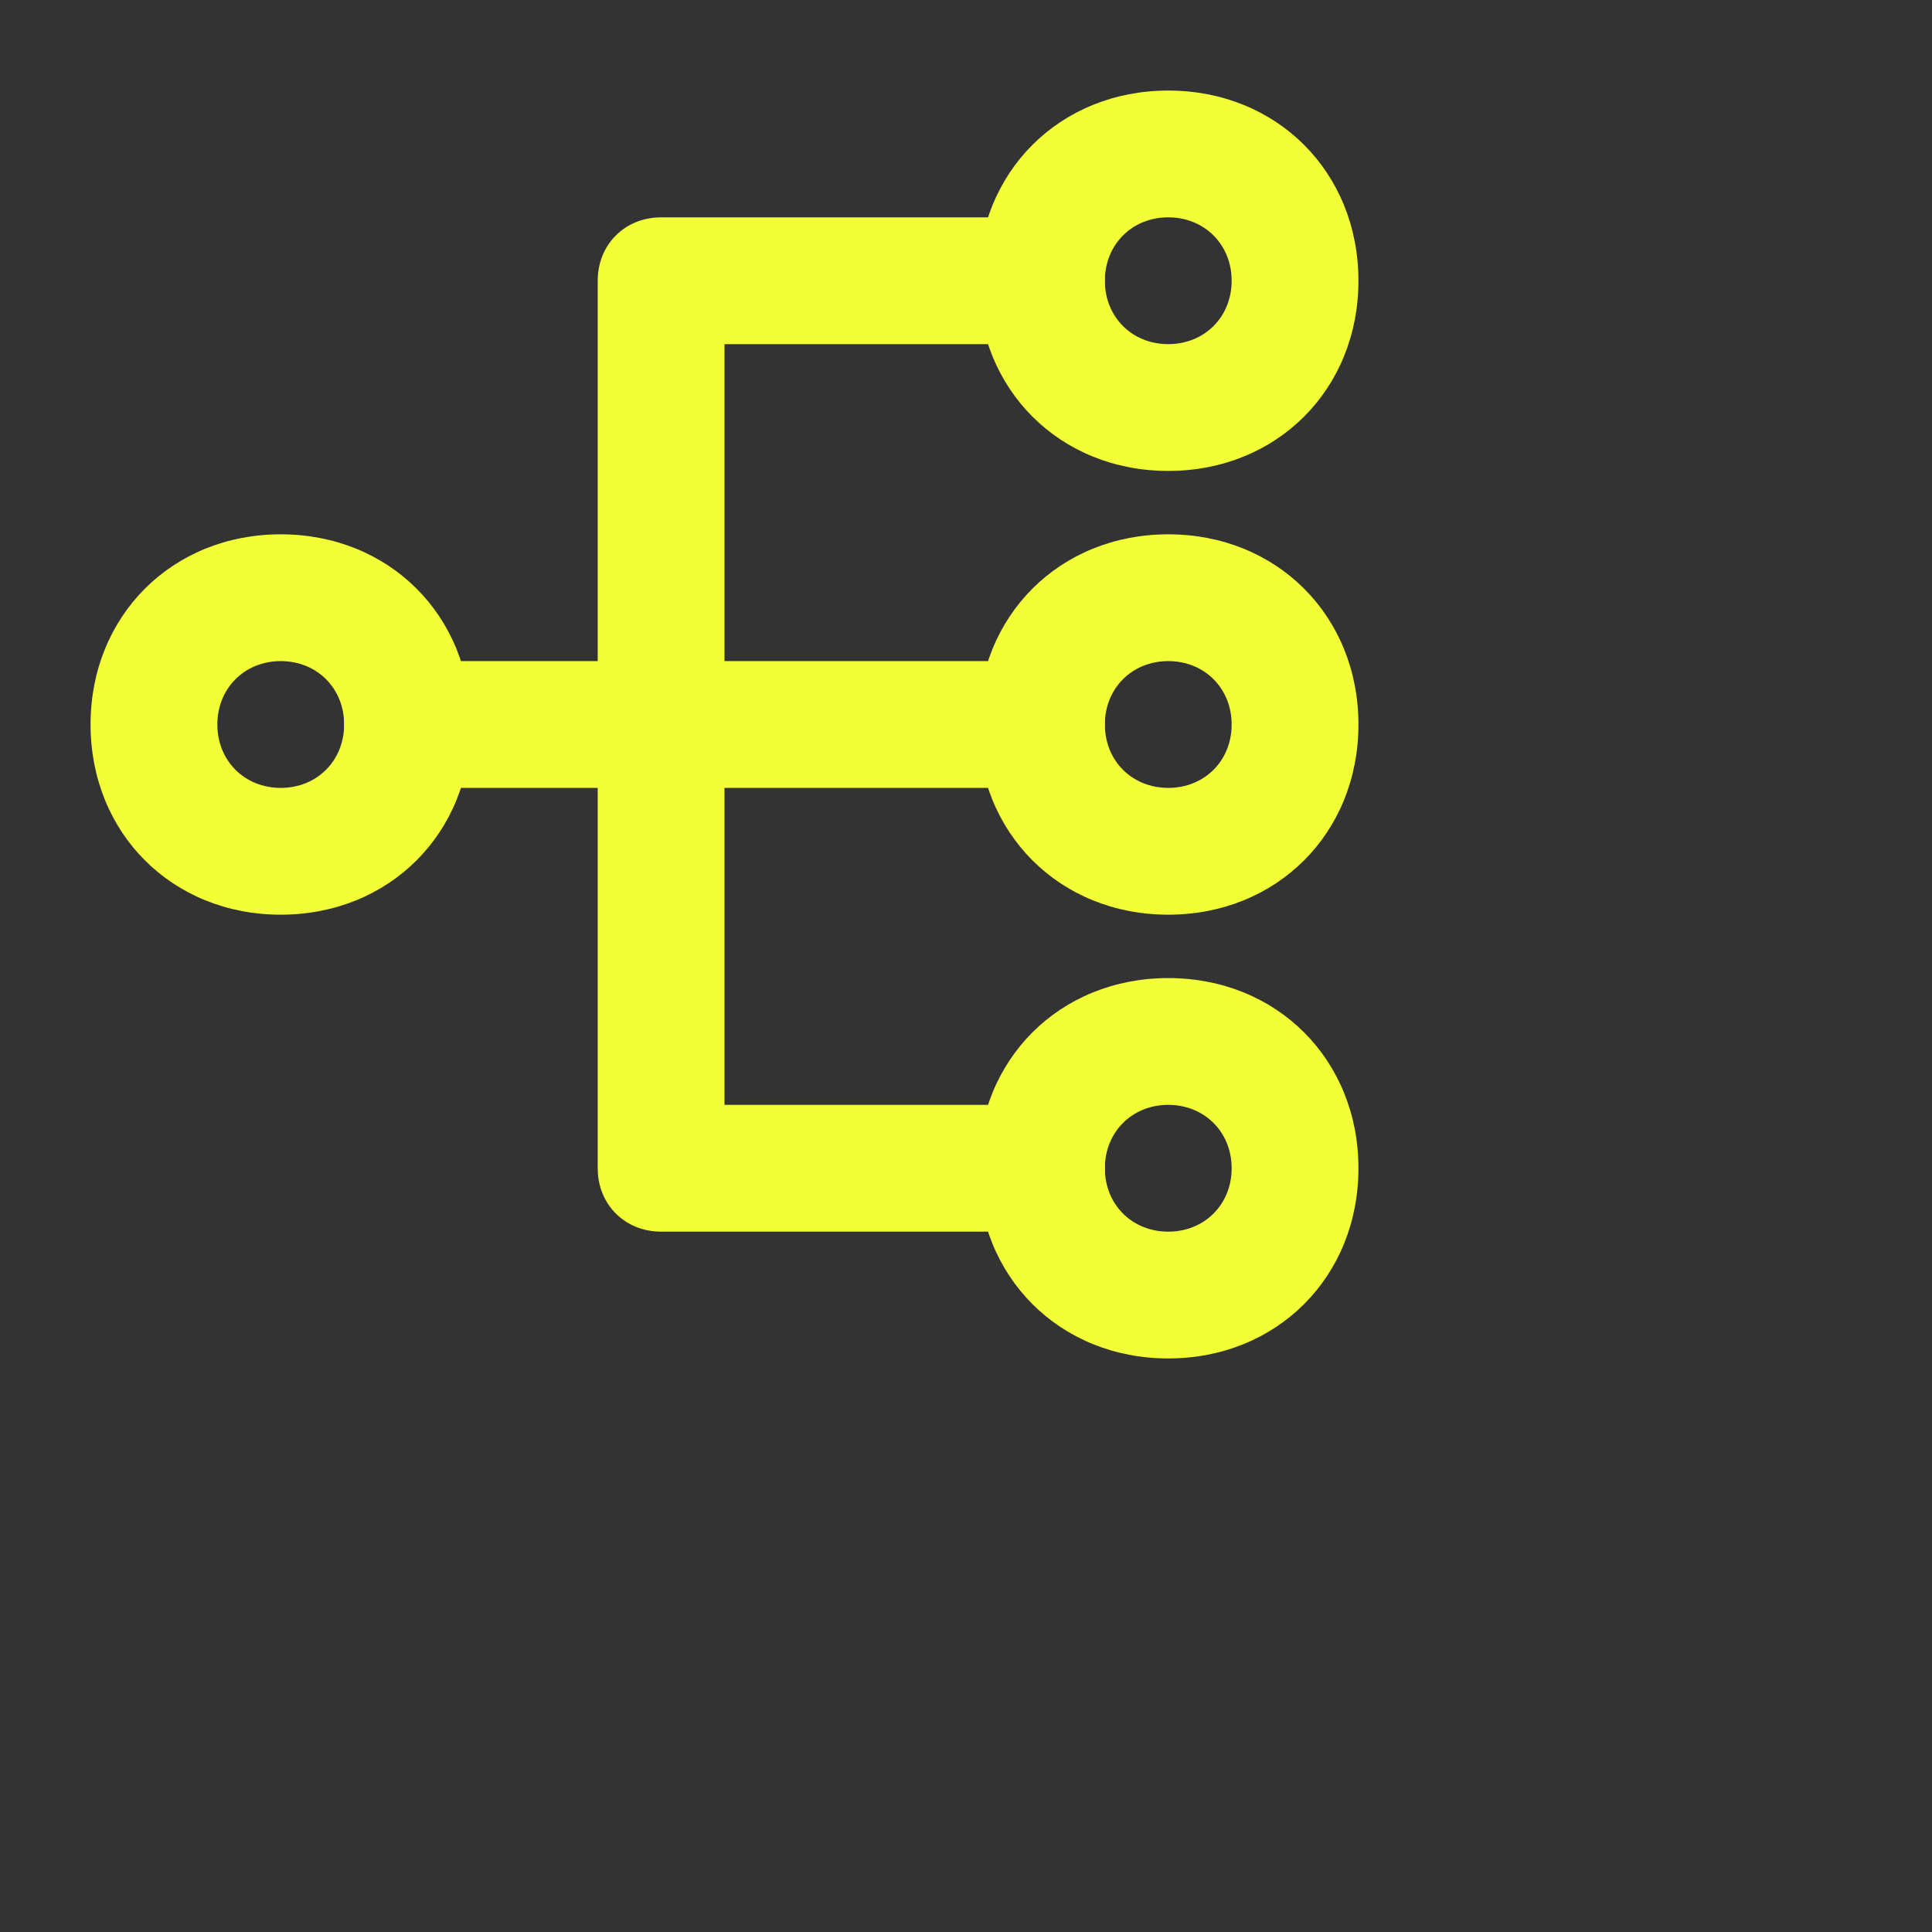 <svg xmlns="http://www.w3.org/2000/svg" version="1.1" xmlns:xlink="http://www.w3.org/1999/xlink" width="32" height="32" x="0" y="0" viewBox="0 0 32 32" style="enable-background:new 0 0 32 32" xml:space="preserve" class=""><rect x="0" y="0" width="32" height="32" fill="#333333" stroke="none"/><g transform="matrix(1.5,0,0,1.5,-6,-6)"><circle cx="12" cy="12" r="12" fill="#f3ff36" opacity="0" data-original="#2f80ed" class=""></circle><path fill="#f3ff36" d="M7.1 14.1C5.9 14.1 5 13.2 5 12s.9-2.1 2.1-2.1 2.1.9 2.1 2.1-.9 2.1-2.1 2.1zm0-2.8c-.4 0-.7.3-.7.7s.3.7.7.7.7-.3.7-.7-.3-.7-.7-.7zM16.9 9.2c-1.2 0-2.1-.9-2.1-2.1S15.7 5 16.9 5s2.1.9 2.1 2.1-.9 2.1-2.1 2.1zm0-2.8c-.4 0-.7.3-.7.7s.3.7.7.7.7-.3.7-.7-.3-.7-.7-.7zM16.9 14.1c-1.2 0-2.1-.9-2.1-2.1s.9-2.1 2.1-2.1 2.1.9 2.1 2.1-.9 2.1-2.1 2.1zm0-2.8c-.4 0-.7.3-.7.7s.3.7.7.7.7-.3.7-.7-.3-.7-.7-.7zM16.9 19c-1.2 0-2.1-.9-2.1-2.1s.9-2.1 2.1-2.1 2.1.9 2.1 2.1-.9 2.1-2.1 2.1zm0-2.8c-.4 0-.7.3-.7.7s.3.7.7.7.7-.3.7-.7-.3-.7-.7-.7z" opacity="1" data-original="#ffffff" class=""></path><path fill="#f3ff36" d="M15.5 17.6h-4.2c-.4 0-.7-.3-.7-.7V7.1c0-.4.3-.7.7-.7h4.2c.4 0 .7.3.7.7s-.3.7-.7.7H12v8.4h3.5c.4 0 .7.3.7.7s-.3.7-.7.7z" opacity="1" data-original="#ffffff" class=""></path><path fill="#f3ff36" d="M15.5 12.7h-7c-.4 0-.7-.3-.7-.7s.3-.7.7-.7h7c.4 0 .7.3.7.7s-.3.7-.7.7z" opacity="1" data-original="#ffffff" class=""></path></g></svg>